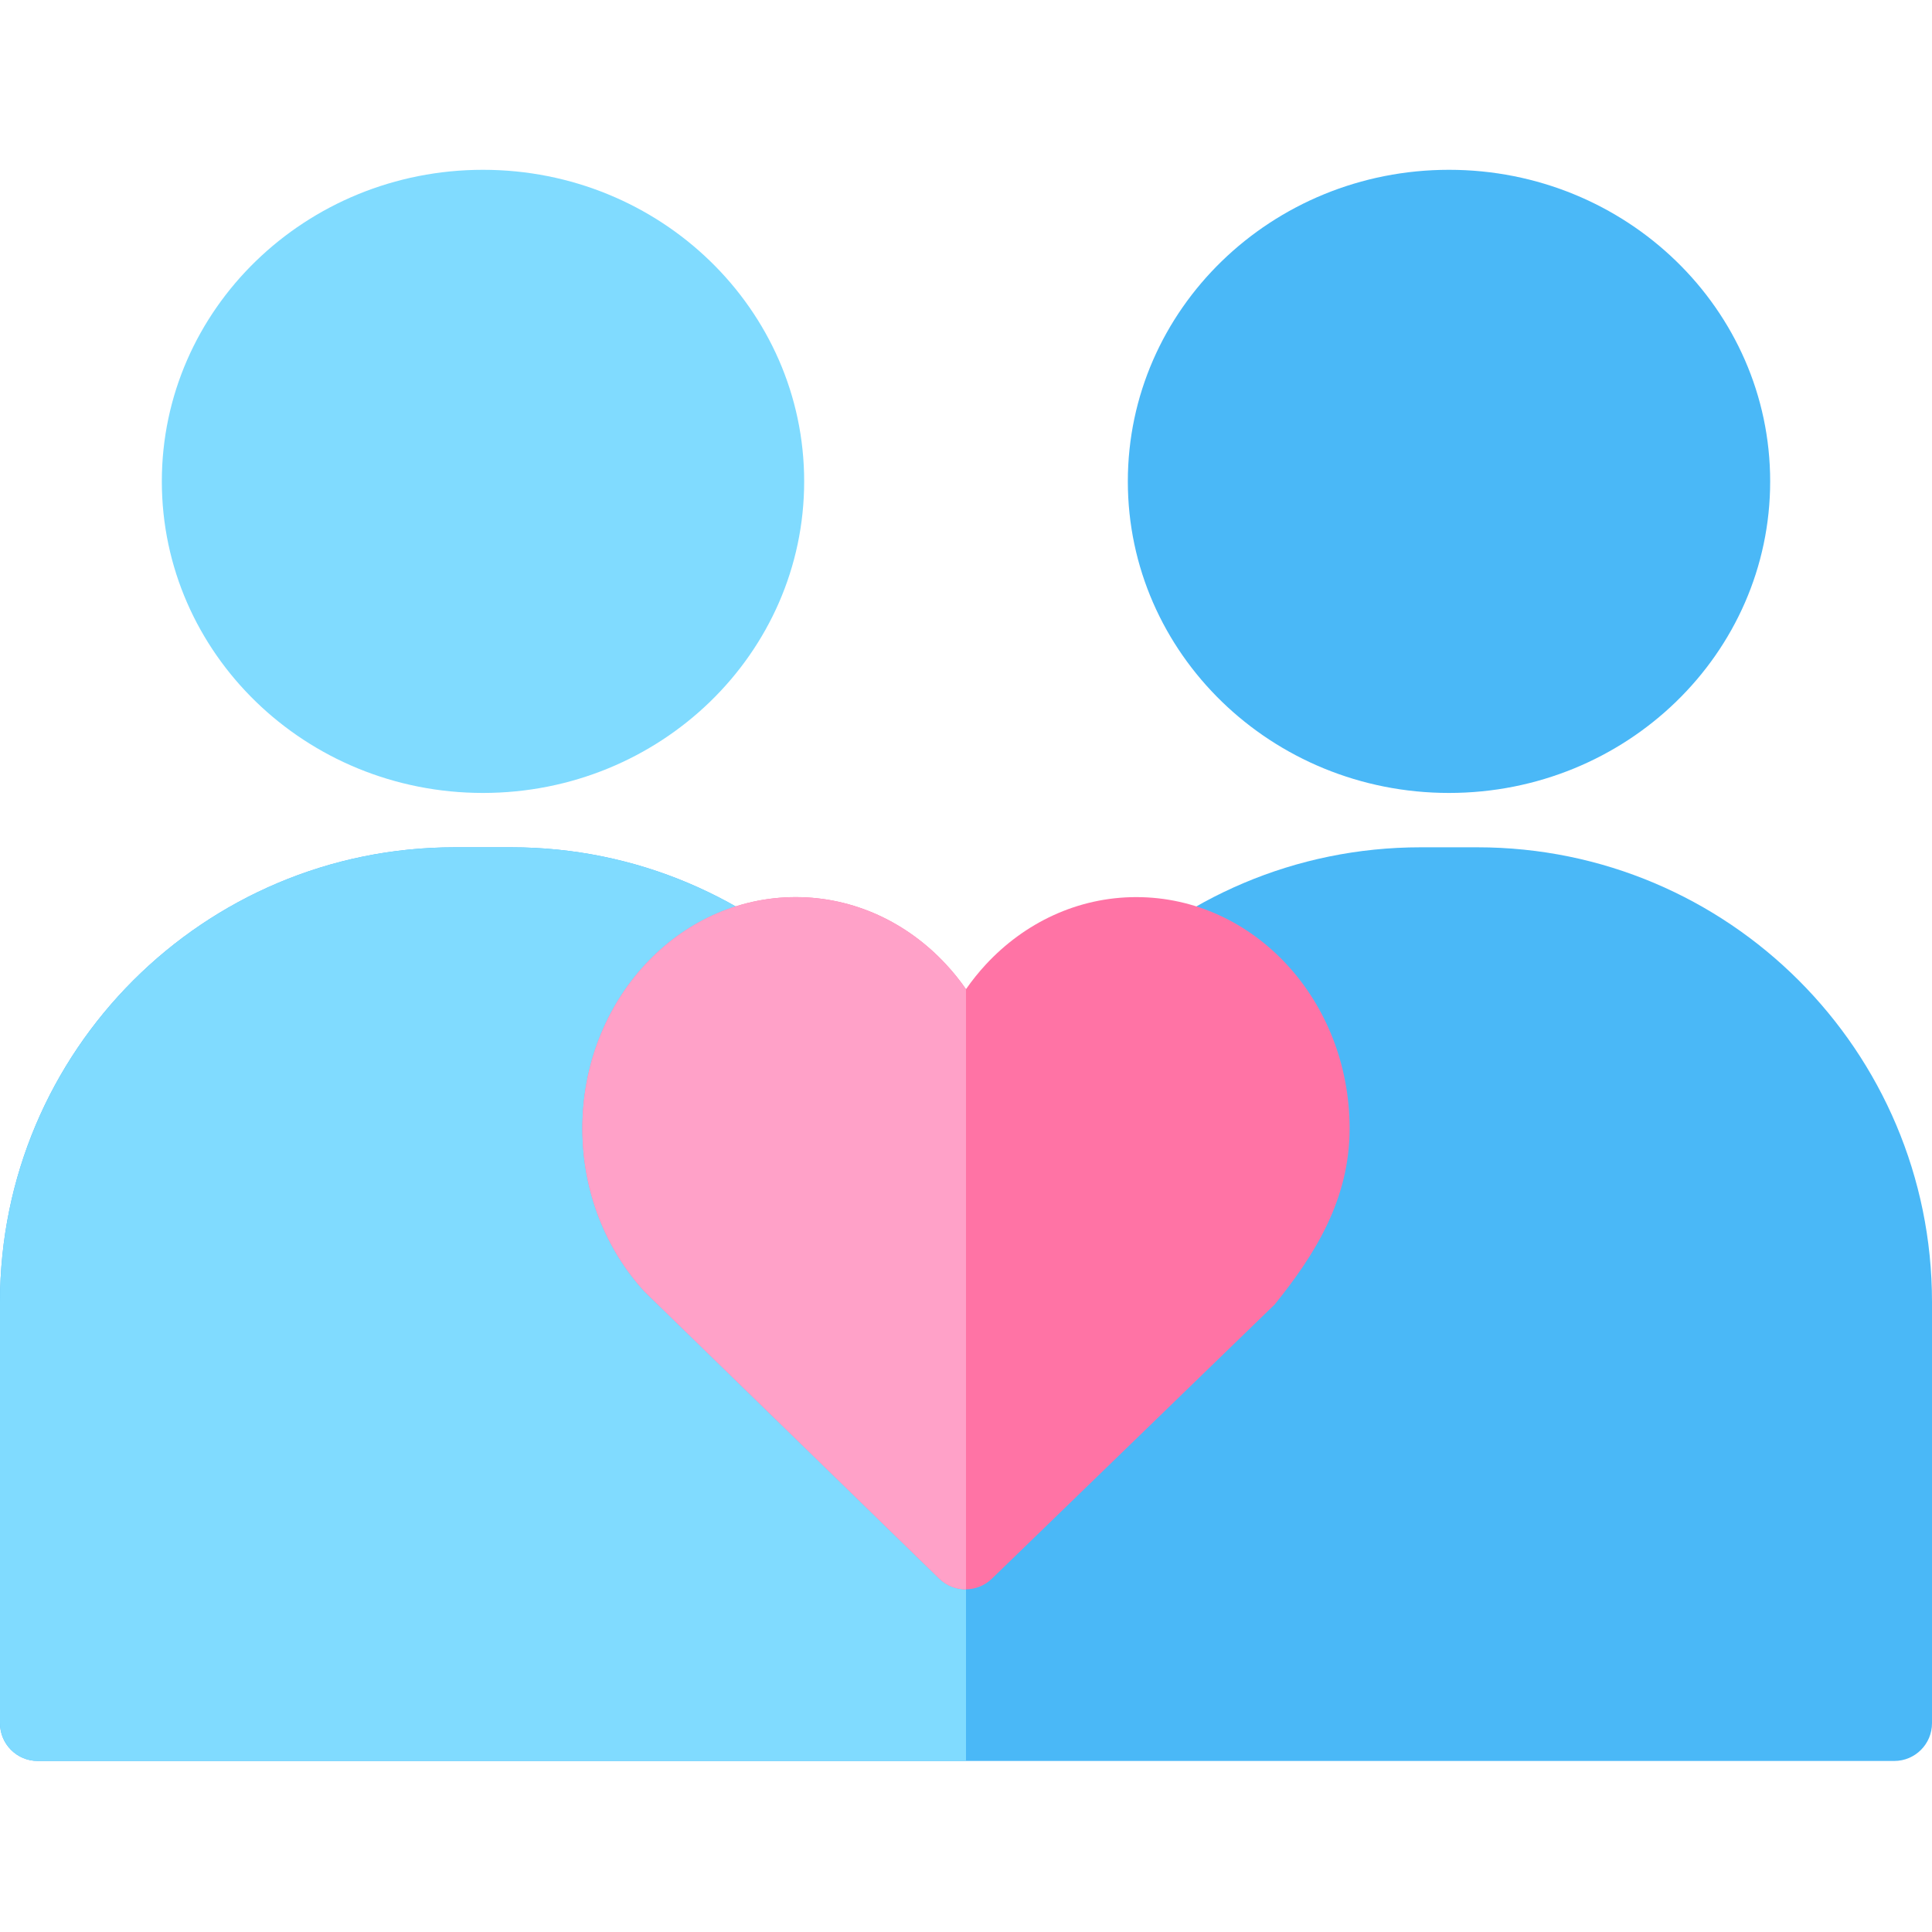 <svg height="512pt" viewBox="0 -45 512 512" width="512pt" xmlns="http://www.w3.org/2000/svg"><path d="m469.113 82.57c0-45.602-38.105-82.57-85.113-82.57s-85.113 36.969-85.113 82.57c0 45.602 38.105 82.57 85.113 82.57s85.113-36.969 85.113-82.57zm0 0" fill="#4ab8f7"/><path d="m213.113 82.57c0-45.602-38.105-82.57-85.113-82.57s-85.113 36.969-85.113 82.57c0 45.602 38.105 82.57 85.113 82.57s85.113-36.969 85.113-82.57zm0 0" fill="#80dbff"/><path d="m391.5 179.543h-15c-66.551 0-120.5 53.949-120.5 120.5 0-66.551-53.949-120.5-120.5-120.5h-15c-66.551 0-120.5 53.949-120.5 120.5v111.629c0 5.52 4.477 10 10 10h492c5.523 0 10-4.48 10-10v-111.629c0-66.551-53.949-120.5-120.5-120.5zm0 0" fill="#4ab8f7"/><path d="m135.5 179.543h-15c-66.551 0-120.5 53.949-120.5 120.5v111.629c0 5.52 4.477 10 10 10h246v-121.629c0-66.551-53.949-120.5-120.5-120.5zm0 0" fill="#80dbff"/><path d="m301.133 192.742c-15.57 0-29.668 6.832-39.891 17.875-1.887 2.035-3.637 4.219-5.242 6.523-1.641-2.355-3.434-4.578-5.367-6.652-10.211-10.969-24.254-17.746-39.762-17.746-31.223 0-56.531 27.453-56.531 61.316 0 16.82 6.266 32.035 16.375 43.113l-.008.008 78.211 76.176c3.875 3.773 10.051 3.781 13.938.016l74.953-72.676c10.812-13.383 19.852-27.961 19.852-46.637 0-33.863-25.309-61.316-56.527-61.316zm0 0" fill="#ff73a5"/><path d="m250.633 210.488c-10.211-10.969-24.254-17.746-39.762-17.746-31.223 0-56.531 27.453-56.531 61.316 0 16.816 6.266 32.035 16.375 43.113l-.008.008 78.211 76.172c1.969 1.918 4.527 2.859 7.082 2.832v-159.043c-1.641-2.355-3.434-4.578-5.367-6.652zm0 0" fill="#ffa1c8"/></svg>